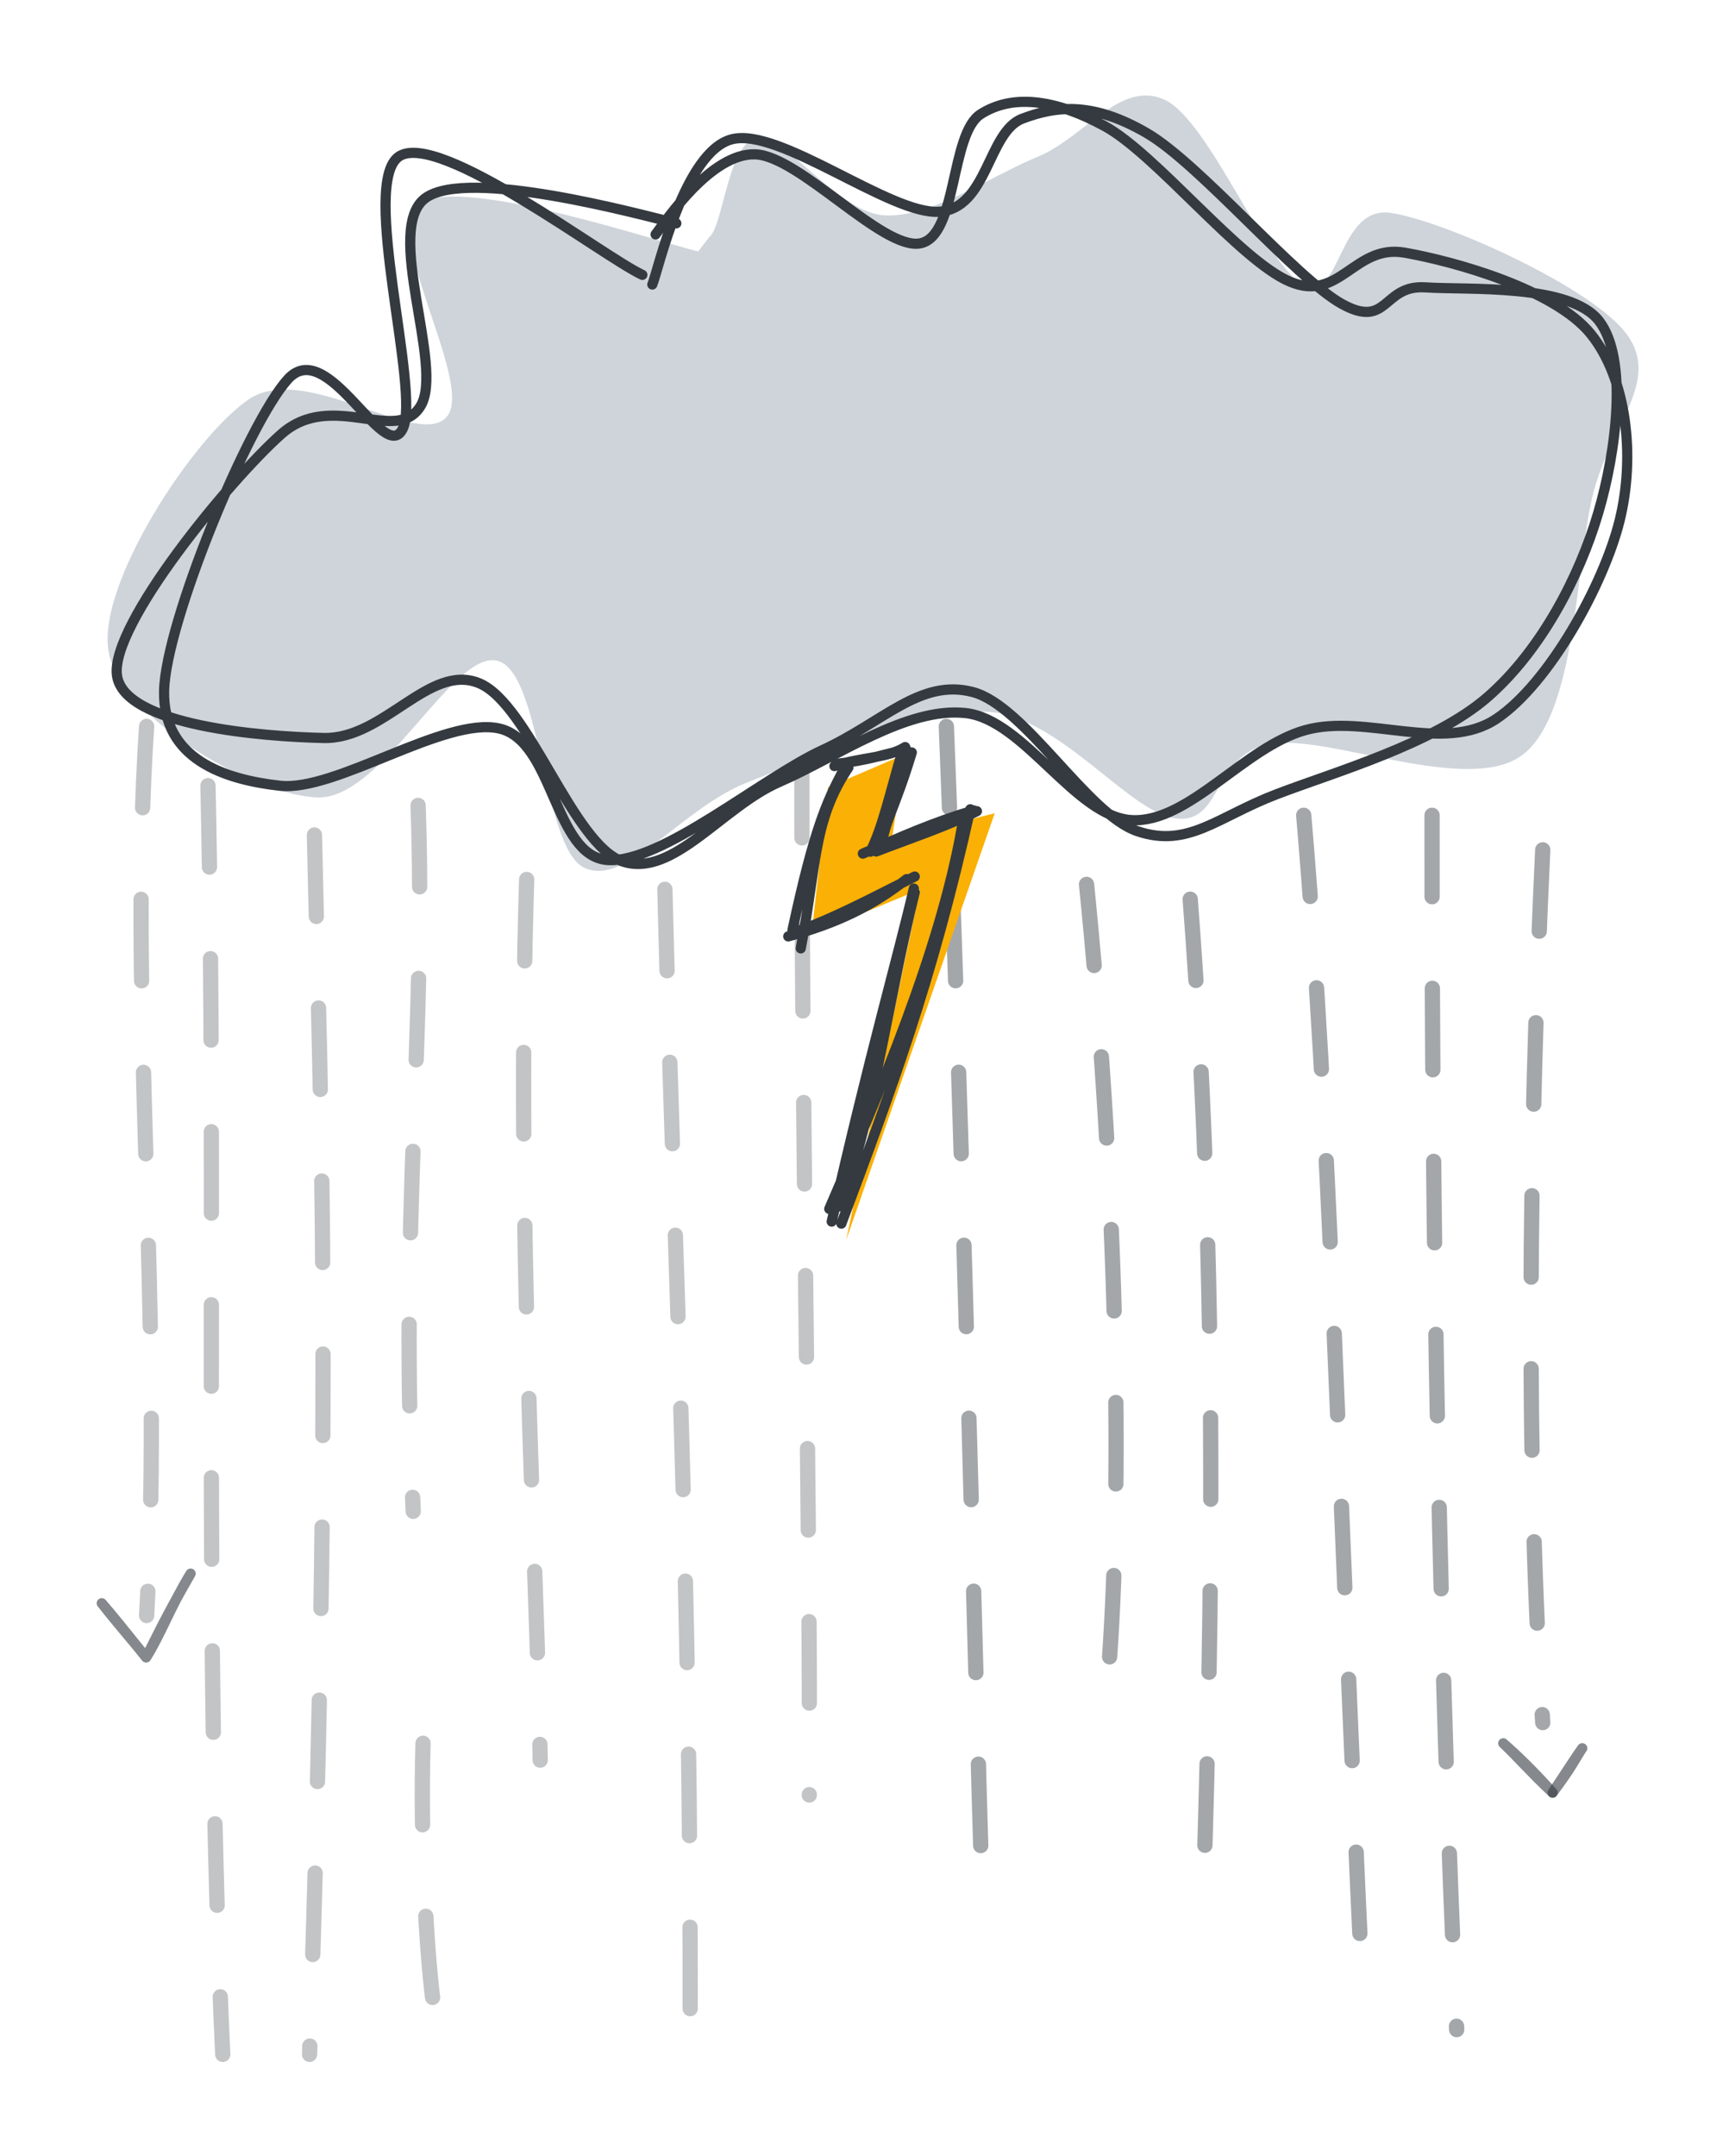 <svg version="1.1" xmlns="http://www.w3.org/2000/svg" viewBox="0 0 169.883 211.82" width="169.883" height="211.82" class="excalidraw-svg"><!-- svg-source:excalidraw --><defs><style class="style-fonts">
      </style></defs><g stroke-linecap="round"><g stroke-opacity="0.3" fill-opacity="0.3" transform="translate(14.407 71.365) rotate(0 0 43.676)"><path d="M0 0 C-1.83 27.05, 1.66 57.51, 0 87.35" stroke="#343a40" stroke-width="1.5" fill="none" stroke-dasharray="8 9"></path></g></g><mask></mask><g stroke-linecap="round"><g stroke-opacity="0.3" fill-opacity="0.3" transform="translate(20.435 77.185) rotate(0 0.727 62.318)"><path d="M0 0 C0.88 40.49, -0.49 82.97, 1.45 124.64" stroke="#343a40" stroke-width="1.5" fill="none" stroke-dasharray="8 9"></path></g></g><mask></mask><g stroke-linecap="round"><g stroke-opacity="0.3" fill-opacity="0.3" transform="translate(30.896 82.034) rotate(0 -0.242 59.893)"><path d="M0 0 C0.59 27.48, 1.78 52.68, -0.48 119.79" stroke="#343a40" stroke-width="1.5" fill="none" stroke-dasharray="8 9"></path></g></g><mask></mask><g stroke-linecap="round"><g stroke-opacity="0.3" fill-opacity="0.3" transform="translate(41.08 79.125) rotate(0 -0.242 34.675)"><path d="M0 0 C0.8 22.22, -1.86 41.37, -0.48 69.35" stroke="#343a40" stroke-width="1.5" fill="none" stroke-dasharray="8 9"></path></g></g><mask></mask><g stroke-linecap="round"><g stroke-opacity="0.3" fill-opacity="0.3" transform="translate(41.565 171.267) rotate(0 0.485 12.609)"><path d="M0 0 C-0.29 10.02, 0.37 20.56, 0.97 25.22" stroke="#343a40" stroke-width="1.5" fill="none" stroke-dasharray="8 9"></path></g></g><mask></mask><g stroke-linecap="round"><g stroke-opacity="0.3" fill-opacity="0.3" transform="translate(51.749 86.399) rotate(0 0.663 43.261)"><path d="M0 0 C-1.07 33.9, 1.03 67.34, 1.33 86.52" stroke="#343a40" stroke-width="1.5" fill="none" stroke-dasharray="8 9"></path></g></g><mask></mask><g stroke-linecap="round"><g stroke-opacity="0.3" fill-opacity="0.3" transform="translate(65.328 87.369) rotate(0 1.238 56.356)"><path d="M0 0 C0.9 36.09, 2.61 67.68, 2.48 112.71" stroke="#343a40" stroke-width="1.5" fill="none" stroke-dasharray="8 9"></path></g></g><mask></mask><g stroke-linecap="round"><g stroke-opacity="0.3" fill-opacity="0.3" transform="translate(78.788 74.317) rotate(0 0.366 51.013)"><path d="M0 0 C-0.03 37.04, 0.86 74.68, 0.73 102.03" stroke="#343a40" stroke-width="1.5" fill="none" stroke-dasharray="8 9"></path></g></g><mask></mask><g stroke-linecap="round"><g stroke-opacity="0.5" fill-opacity="0.5" transform="translate(106.758 86.884) rotate(0 1.11 38.291)"><path d="M0 0 C2.69 26.67, 3.7 55.98, 2.22 76.58" stroke="#495057" stroke-width="1.5" fill="none" stroke-dasharray="8 9"></path></g></g><mask></mask><g stroke-linecap="round"><g stroke-opacity="0.5" fill-opacity="0.5" transform="translate(92.985 71.365) rotate(0 1.768 57.769)"><path d="M0 0 C1.76 44.51, 2.77 90.86, 3.54 115.54" stroke="#495057" stroke-width="1.5" fill="none" stroke-dasharray="8 9"></path></g></g><mask></mask><g stroke-linecap="round"><g stroke-opacity="0.5" fill-opacity="0.5" transform="translate(116.943 88.339) rotate(0 0.607 50.373)"><path d="M0 0 C3.15 40.74, 1.84 80.13, 1.21 100.75" stroke="#495057" stroke-width="1.5" fill="none" stroke-dasharray="8 9"></path></g></g><mask></mask><g stroke-linecap="round"><g stroke-opacity="0.5" fill-opacity="0.5" transform="translate(128.097 80.095) rotate(0 2.91 58.195)"><path d="M0 0 C2.66 31.22, 3.19 60.94, 5.82 116.39" stroke="#495057" stroke-width="1.5" fill="none" stroke-dasharray="8 9"></path></g></g><mask></mask><g stroke-linecap="round"><g stroke-opacity="0.5" fill-opacity="0.5" transform="translate(140.706 80.095) rotate(0 1.212 59.65)"><path d="M0 0 C-0.04 42.36, 0.79 84.18, 2.42 119.3" stroke="#495057" stroke-width="1.5" fill="none" stroke-dasharray="8 9"></path></g></g><mask></mask><g stroke-linecap="round"><g stroke-opacity="0.5" fill-opacity="0.5" transform="translate(151.583 83.489) rotate(0 0 42.869)"><path d="M0 0 C-1.37 28.91, -1.7 60.47, 0 85.74" stroke="#495057" stroke-width="1.5" fill="none" stroke-dasharray="8 9"></path></g></g><mask></mask><g stroke-linecap="round"><g stroke-opacity="0.6" fill-opacity="0.6" transform="translate(152.553 176.117) rotate(0 -2.425 -2.425)"><path d="M0 0 C-1.88 -2.14, -3.84 -3.99, -4.85 -4.85 M0 0 C-1.97 -1.83, -3.7 -3.79, -4.85 -4.85" stroke="#343a40" stroke-width="1" fill="none"></path></g></g><mask></mask><g stroke-linecap="round"><g stroke-opacity="0.6" fill-opacity="0.6" transform="translate(155.463 171.752) rotate(0 -1.455 2.182)"><path d="M0 0 C-0.56 0.8, -1.04 1.9, -2.91 4.36 M0 0 C-0.72 1, -1.45 2.18, -2.91 4.36" stroke="#343a40" stroke-width="1" fill="none"></path></g></g><mask></mask><g stroke-linecap="round"><g stroke-opacity="0.6" fill-opacity="0.6" transform="translate(10 157.504) rotate(0 4.365 1.212)"><path d="M0 0 C1.13 1.32, 1.76 2.09, 4.36 5.33 M0 0 C1.41 1.83, 2.87 3.45, 4.36 5.33 M4.36 5.33 C5.81 3.03, 6.71 0.4, 8.73 -2.91 M4.36 5.33 C5.32 3.42, 6.27 1.38, 8.73 -2.91" stroke="#343a40" stroke-width="1" fill="none"></path></g></g><mask></mask><g stroke-linecap="round"><g transform="translate(66.243 23.992) rotate(0 20 23.467)" fill-rule="evenodd"><path d="M2.36 0.71 C-1.16 -0.1, -20.78 -6.75, -24.9 -4.04 C-29.02 -1.33, -19.53 13.75, -22.36 16.97 C-25.18 20.19, -36.31 11.44, -41.85 15.27 C-47.39 19.11, -56.72 33.48, -55.58 39.99 C-54.44 46.5, -41.37 54.19, -35 54.35 C-28.63 54.5, -21.71 39.78, -17.35 40.93 C-13 42.08, -12.97 59.27, -8.85 61.25 C-4.73 63.23, 0.7 55.36, 7.34 52.81 C13.99 50.26, 24.02 45.35, 31.02 45.95 C38.02 46.55, 44.75 55.89, 49.33 56.42 C53.92 56.94, 52.85 50.15, 58.53 49.1 C64.2 48.06, 78.1 54.23, 83.39 50.14 C88.68 46.06, 88.56 31.46, 90.27 24.59 C91.98 17.72, 96.95 13.52, 93.64 8.91 C90.34 4.3, 75.76 -2.26, 70.46 -3.07 C65.16 -3.89, 65.55 5.85, 61.85 4 C58.15 2.16, 52.6 -12.06, 48.25 -14.16 C43.89 -16.26, 40.31 -10.47, 35.71 -8.59 C31.1 -6.7, 25.2 -2.54, 20.61 -2.84 C16.01 -3.15, 11 -10.77, 8.13 -10.41 C5.27 -10.04, 4.83 -1.72, 3.43 -0.68" stroke="none" stroke-width="0" fill="#ced4da" fill-rule="evenodd"></path><path d="M0.21 -2.05 C-3.42 -2.94, -20.23 -7.54, -24.42 -4.55 C-28.6 -1.56, -22.55 12.04, -24.92 15.9 C-27.28 19.77, -33.64 14.25, -38.61 18.66 C-43.58 23.07, -55.44 37.39, -54.75 42.37 C-54.05 47.34, -40.36 48.38, -34.43 48.51 C-28.5 48.64, -24.05 41.11, -19.16 43.13 C-14.26 45.16, -9.95 59.03, -5.04 60.65 C-0.12 62.26, 4.72 55.27, 10.33 52.83 C15.94 50.4, 22.84 45.43, 28.62 46.06 C34.39 46.68, 39.42 56.3, 44.98 56.58 C50.55 56.86, 56.03 49.4, 62 47.74 C67.97 46.08, 75.63 50.07, 80.78 46.63 C85.93 43.2, 91.35 33.42, 92.9 27.12 C94.45 20.82, 93.6 13.21, 90.07 8.83 C86.55 4.45, 76.69 1.69, 71.76 0.83 C66.83 -0.03, 65.41 5.76, 60.5 3.68 C55.58 1.61, 47.34 -8.86, 42.28 -11.61 C37.22 -14.35, 33.14 -14.7, 30.12 -12.78 C27.1 -10.86, 27.85 -0.74, 24.15 -0.08 C20.46 0.58, 12.3 -8.68, 7.97 -8.83 C3.64 -8.98, -0.77 -2.36, -1.83 -0.96 M-3.13 3.01 C-6.95 1.24, -23.09 -11.16, -27.01 -8.64 C-30.94 -6.12, -24.86 14.5, -26.68 18.15 C-28.5 21.8, -34.04 8.96, -37.95 13.25 C-41.86 17.54, -49.99 37.23, -50.12 43.89 C-50.26 50.55, -44.24 52.59, -38.75 53.2 C-33.26 53.82, -22.55 46.37, -17.18 47.58 C-11.81 48.8, -11.83 60.15, -6.54 60.5 C-1.25 60.85, 8.59 52.45, 14.57 49.7 C20.54 46.95, 24.16 42.66, 29.31 43.99 C34.47 45.32, 40.55 55.99, 45.52 57.67 C50.49 59.35, 53.39 56.26, 59.13 54.06 C64.86 51.86, 74.66 49.08, 79.93 44.48 C85.21 39.88, 88.95 32.62, 90.77 26.46 C92.6 20.31, 93.72 11.26, 90.89 7.56 C88.06 3.85, 78.02 4.52, 73.8 4.24 C69.59 3.96, 70.18 8.4, 65.61 5.87 C61.05 3.35, 51.64 -7.9, 46.41 -10.93 C41.17 -13.97, 37.59 -13.62, 34.2 -12.33 C30.81 -11.04, 30.8 -3.52, 26.04 -3.19 C21.29 -2.85, 10.36 -11.51, 5.67 -10.31 C0.97 -9.12, -1.6 2.7, -2.15 3.96" stroke="#343a40" stroke-width="1" fill="none"></path></g></g><mask></mask><g stroke-linecap="round"><g transform="translate(82.308 75.363) rotate(0 4.604 21.438)" fill-rule="evenodd"><path d="M-0.96 1.99 L-2.57 16.44 L8.07 12.02 L0.83 46.46 L15.43 4.53 L5.33 7.07 L6.57 -1.25" stroke="none" stroke-width="0" fill="#fab005" fill-rule="evenodd"></path><path d="M1.05 0.05 C-2.43 5.21, -2.06 9.63, -3.63 17.81 M0.52 0.37 C-1.08 3.42, -2.33 6.15, -4.44 15.99 M-4.49 16.3 C-0.64 15.02, 3.37 12.85, 7.57 10.75 M-4.86 16.63 C-0.18 15.37, 3.39 13.67, 6.78 11 M7.57 12.3 C5 22.54, 3.23 36.18, 0.05 43.18 M7.48 11.93 C5.94 18.58, 3.13 28.24, -0.59 44.65 M-0.83 43.4 C4.05 32.1, 10.05 18.08, 12.19 5.99 M0.36 44.85 C5.24 31.79, 9.25 21.12, 13.03 4.14 M13.36 4.25 C9.35 5.45, 6.27 6.82, 2.47 8.5 M13.68 4.33 C10.74 5.8, 7.05 7.03, 3.78 8.29 M4.33 7.84 C4.49 5.58, 5.62 4.07, 7.28 -1.44 M3.21 8.31 C4.46 5.81, 5.14 2.5, 6.38 -1.64 M6.63 -1.97 C4.83 -0.84, 2.12 -0.97, -0.32 -0.1 M6.74 -1.73 C4.6 -1.29, 3.05 -0.65, -0.18 -0.32" stroke="#343a40" stroke-width="1" fill="none"></path></g></g><mask></mask></svg>